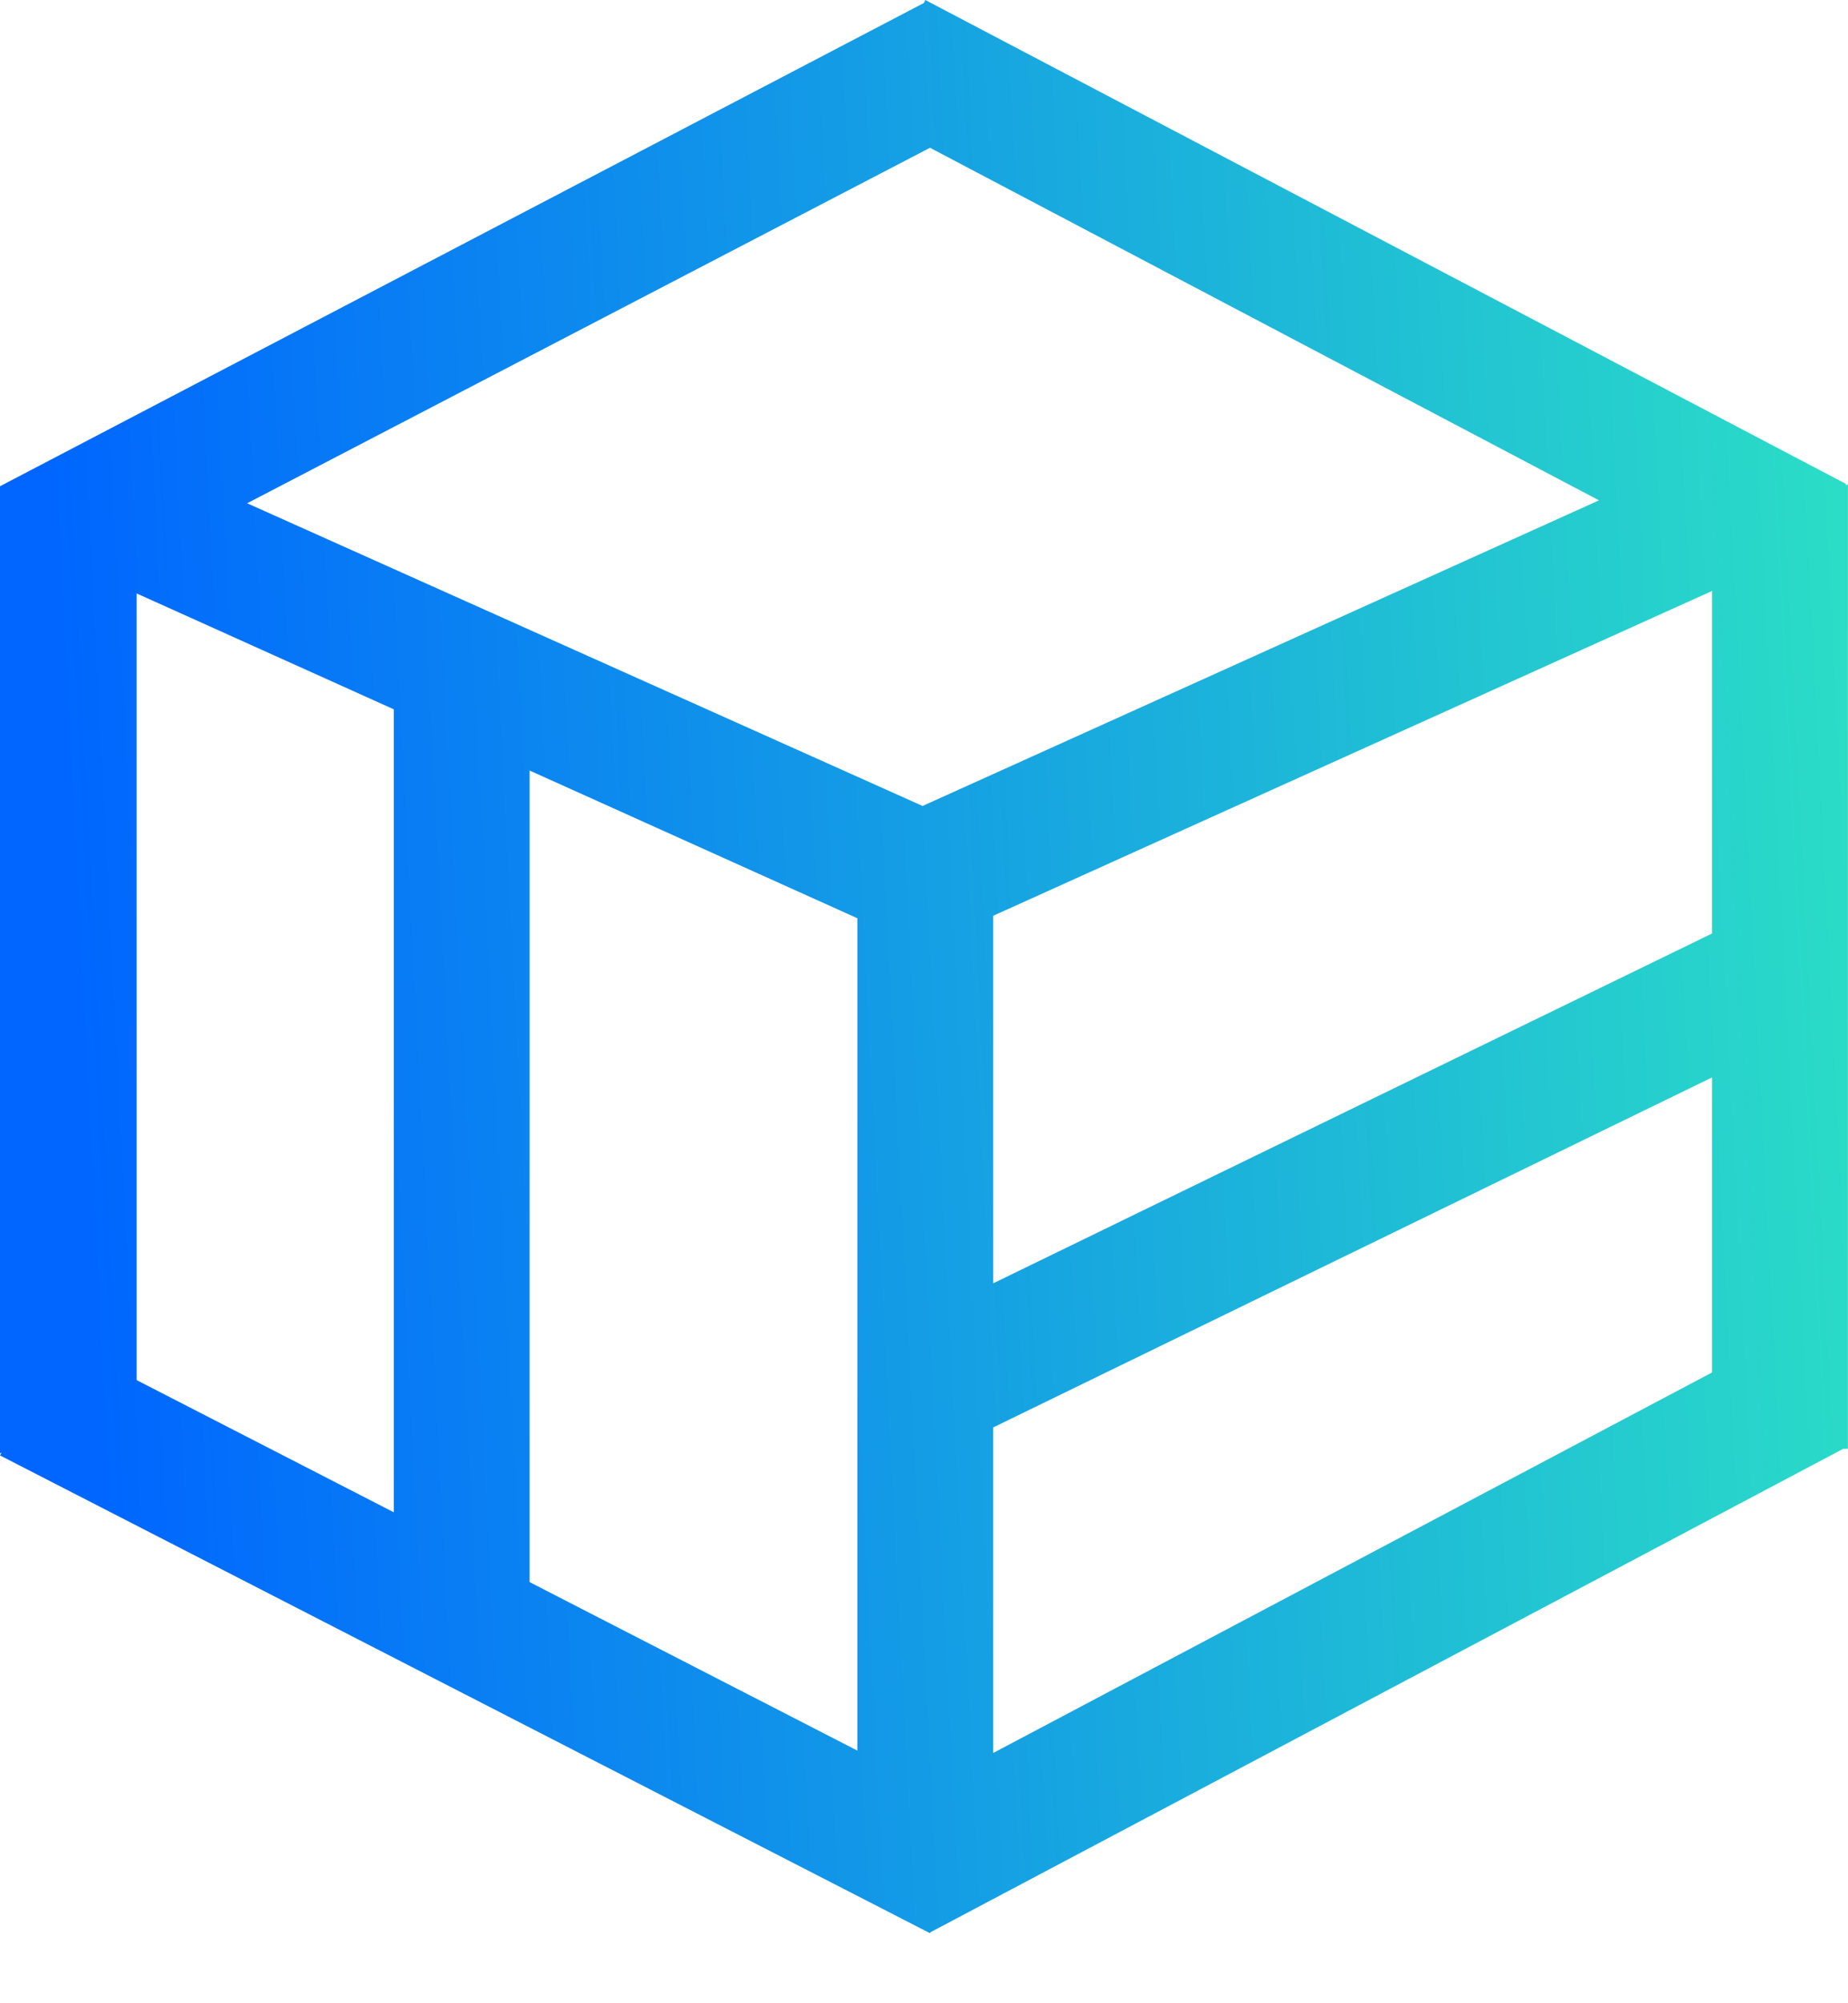 <svg width="24" height="26" viewBox="0 0 24 26" fill="none" xmlns="http://www.w3.org/2000/svg">
<path d="M5.114 21.347V7.544L6.878 8.378V21.357L5.114 21.347ZM11.135 24.348V10.655L12.899 10.683V24.348H11.135ZM0 18.861V6.311L1.774 5.515V18.494L0 18.861ZM11.681 12.164L0.218 7.001L2.281 6.116L12.447 10.669L11.686 12.164H11.681ZM23.113 7.73L11.313 1.515L12.017 0L23.976 6.282L23.118 7.73H23.113ZM12.078 25.091L0 18.89L0.857 17.441L12.846 23.6L12.078 25.091ZM1.374 7.487L0 6.311L12.017 0.029L12.856 1.513L1.374 7.487ZM22.235 18.799V6.859L23.999 6.287V18.804L22.235 18.799ZM12.131 18.896L11.32 17.424L22.701 11.889L23.512 13.362L12.131 18.9V18.896ZM11.751 12.404L10.991 10.908L22.648 5.644L23.408 7.14L11.751 12.404ZM12.079 25.086L11.307 23.594L22.847 17.489L24 18.771L12.079 25.081V25.086Z" fill="url(#paint0_linear_271_2318)"/>
<defs>
<linearGradient id="paint0_linear_271_2318" x1="1.714" y1="26.883" x2="25.512" y2="25.653" gradientUnits="userSpaceOnUse">
<stop stop-color="#0066FF"/>
<stop offset="1" stop-color="#2CE0C5"/>
</linearGradient>
</defs>
</svg>

